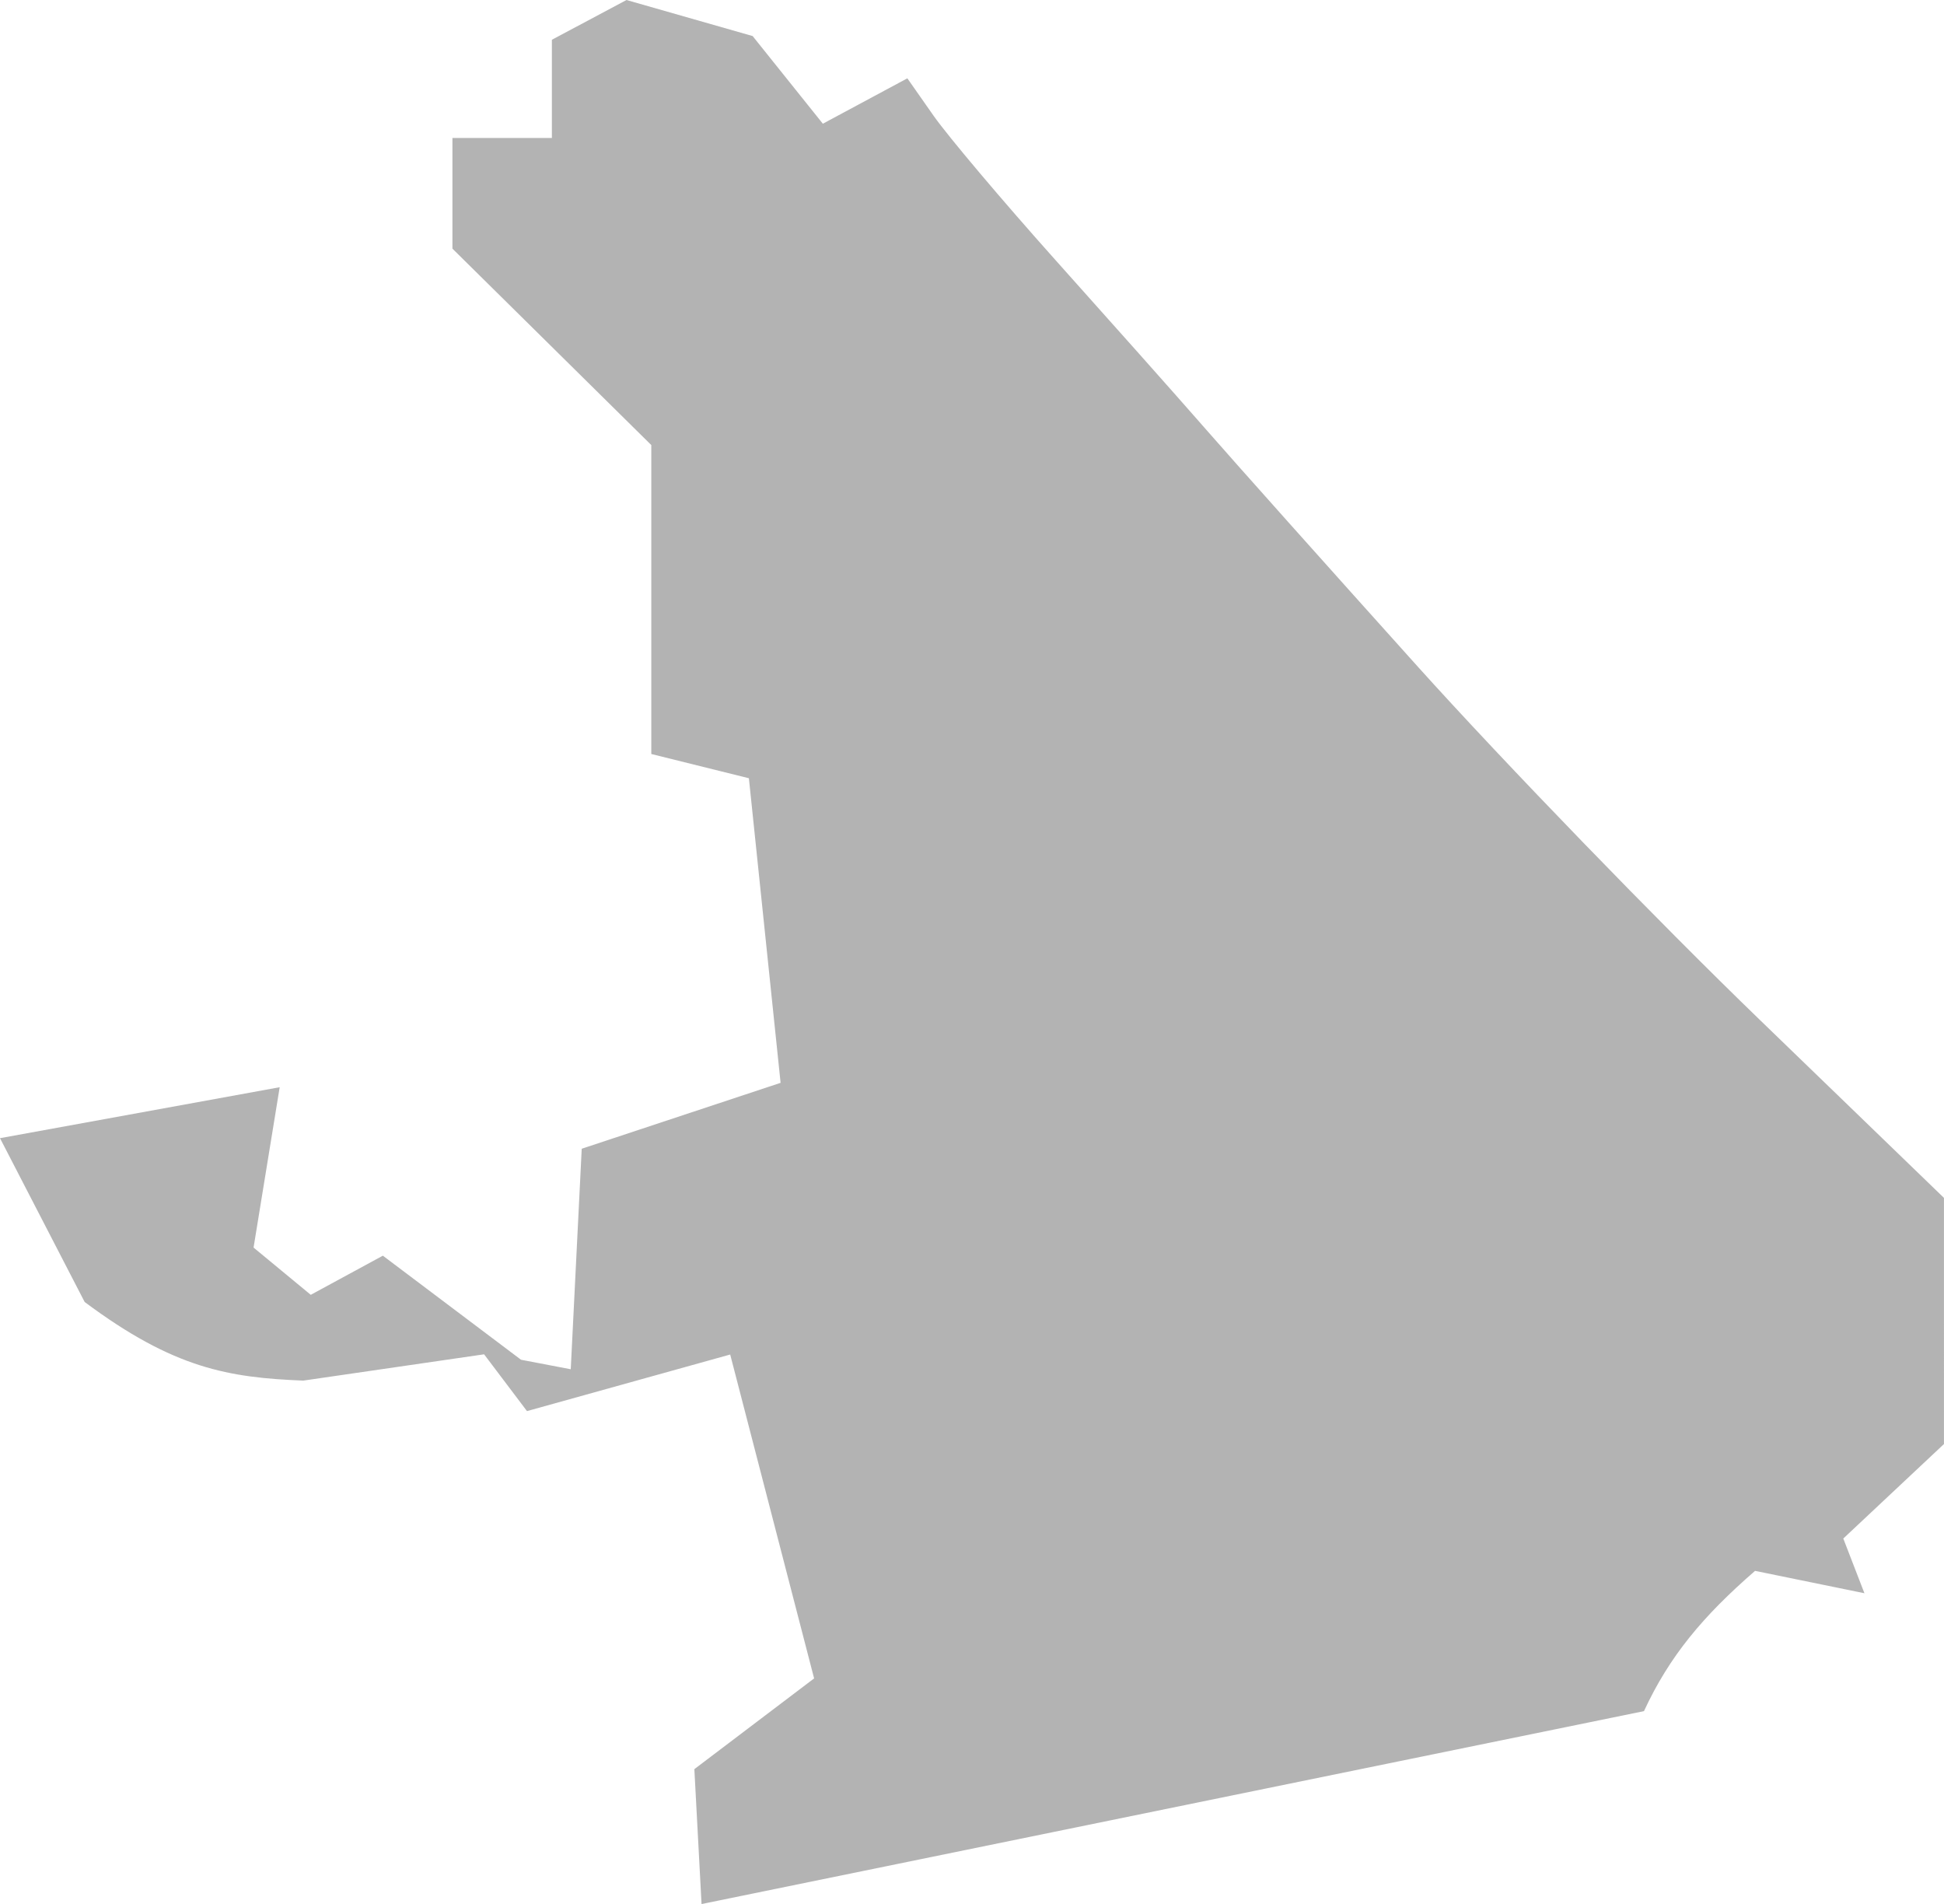 <?xml version="1.0" encoding="UTF-8" standalone="no"?>
<svg
   xmlns:dc="http://purl.org/dc/elements/1.1/"
   xmlns:cc="http://creativecommons.org/ns#"
   xmlns:rdf="http://www.w3.org/1999/02/22-rdf-syntax-ns#"
   xmlns:svg="http://www.w3.org/2000/svg"
   xmlns="http://www.w3.org/2000/svg"
   xmlns:sodipodi="http://sodipodi.sourceforge.net/DTD/sodipodi-0.dtd"
   xmlns:inkscape="http://www.inkscape.org/namespaces/inkscape"
   version="1.0"
   width="55.437"
   height="54.284"
   id="svg2"
   sodipodi:docname="FL_24.svg"
   inkscape:version="0.92.2 5c3e80d, 2017-08-06">
  <defs
     id="defs134" />
  <sodipodi:namedview
     pagecolor="#ffffff"
     bordercolor="#666666"
     borderopacity="1"
     objecttolerance="10"
     gridtolerance="10"
     guidetolerance="10"
     inkscape:pageopacity="0"
     inkscape:pageshadow="2"
     inkscape:window-width="640"
     inkscape:window-height="480"
     id="namedview132"
     showgrid="false"
     inkscape:zoom="0.12542268"
     inkscape:cx="-865.34275"
     inkscape:cy="524.86837"
     inkscape:window-x="0"
     inkscape:window-y="0"
     inkscape:window-maximized="0"
     inkscape:current-layer="svg2" />
  <path
     d="m 17.865,0 -2.127,1.134 v 2.8 h -2.836 v 3.155 l 5.671,5.6 v 8.808 l 2.783,0.691 0.904,8.684 -5.671,1.879 -0.313,6.287 L 14.858,38.767 10.918,35.8 8.862,36.916 7.231,35.569 7.976,30.997 0,32.45 2.414,37.12 c 2.552,1.906 4.119,2.155 6.234,2.242 l 5.157,-0.75 1.223,1.619 5.795,-1.613 2.393,9.234 -3.415,2.587 0.205,3.846 26.875,-5.5 c 0.726,-1.569 1.687,-2.713 3.168,-3.999 l 3.119,0.638 -0.603,-1.56 2.871,-2.694 V 34.152 L 50.191,29.083 C 47.306,26.297 42.904,21.755 40.408,18.981 37.913,16.207 35.182,13.15 34.347,12.193 33.512,11.237 31.598,9.089 30.093,7.408 28.589,5.727 27.028,3.878 26.62,3.296 L 25.875,2.233 23.465,3.527 21.463,1.028 Z"
     style="fill:#b3b3b3;fill-opacity:1"
     id="FL_24"
     inkscape:connector-curvature="0" />
</svg>
